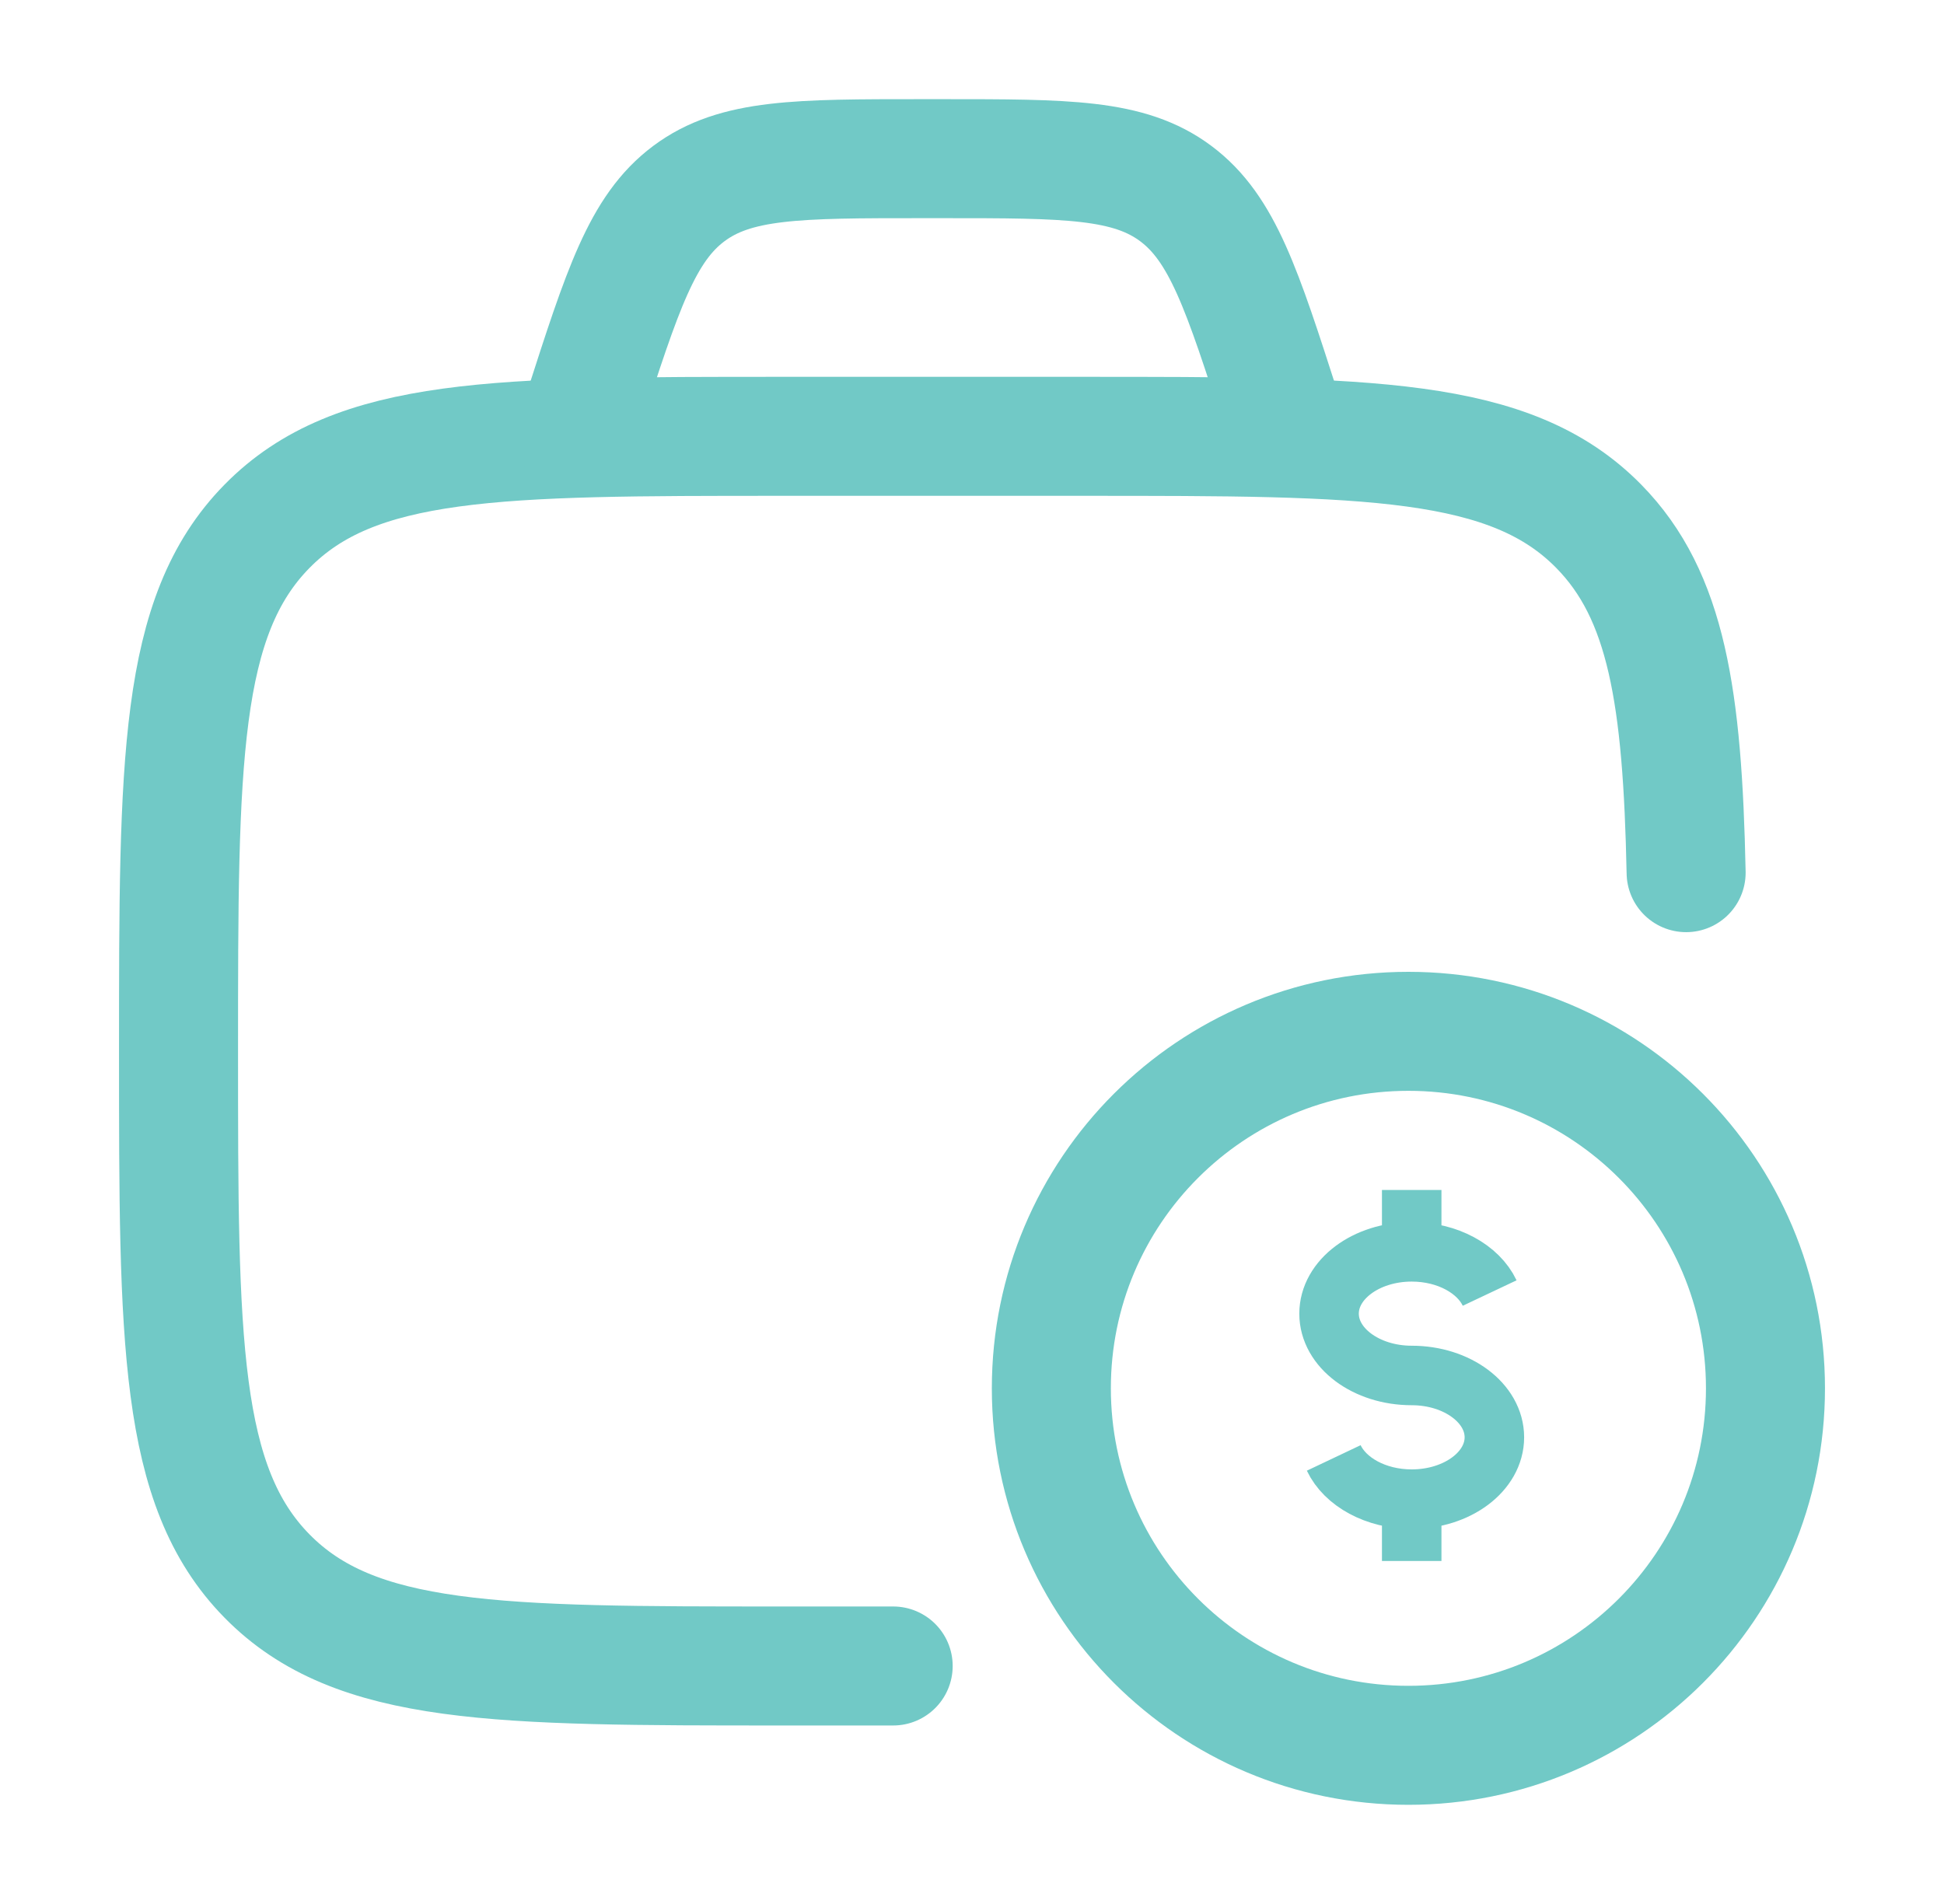 <svg width="49" height="48" viewBox="0 0 49 48" fill="none" xmlns="http://www.w3.org/2000/svg">
<path d="M22.513 42H19.711C12.54 42 8.955 42 6.728 39.73C4.5 37.46 4.5 33.807 4.5 26.5C4.5 19.193 4.5 15.54 6.728 13.27C8.955 11 12.54 11 19.711 11H27.316C34.487 11 38.072 11 40.3 13.27C42.014 15.016 42.409 17.582 42.5 22" stroke="#71C9C6" stroke-width="3" stroke-linecap="round" stroke-linejoin="round"/>
<path d="M44.5 35C44.5 39.971 40.471 44 35.5 44C30.529 44 26.5 39.971 26.5 35C26.5 30.029 30.529 26 35.5 26C40.471 26 44.5 30.029 44.5 35Z" stroke="#71C9C6" stroke-width="3" stroke-linecap="round"/>
<path d="M35.583 31.559C34.433 31.559 33.5 32.257 33.5 33.118C33.5 33.978 34.433 34.676 35.583 34.676C36.734 34.676 37.667 35.374 37.667 36.235C37.667 37.096 36.734 37.794 35.583 37.794M35.583 31.559C36.49 31.559 37.262 31.993 37.548 32.598M35.583 31.559V30M35.583 37.794C34.676 37.794 33.905 37.36 33.618 36.755M35.583 37.794V39.353" stroke="#71C9C6" stroke-width="1.5" stroke-linejoin="round"/>
<path d="M32.5 11L32.301 10.382C31.311 7.302 30.816 5.762 29.638 4.881C28.459 4 26.894 4 23.763 4H23.237C20.106 4 18.541 4 17.362 4.881C16.184 5.762 15.689 7.302 14.699 10.382L14.5 11" stroke="#71C9C6" stroke-width="3" stroke-linecap="round" stroke-linejoin="round"/>
</svg>

